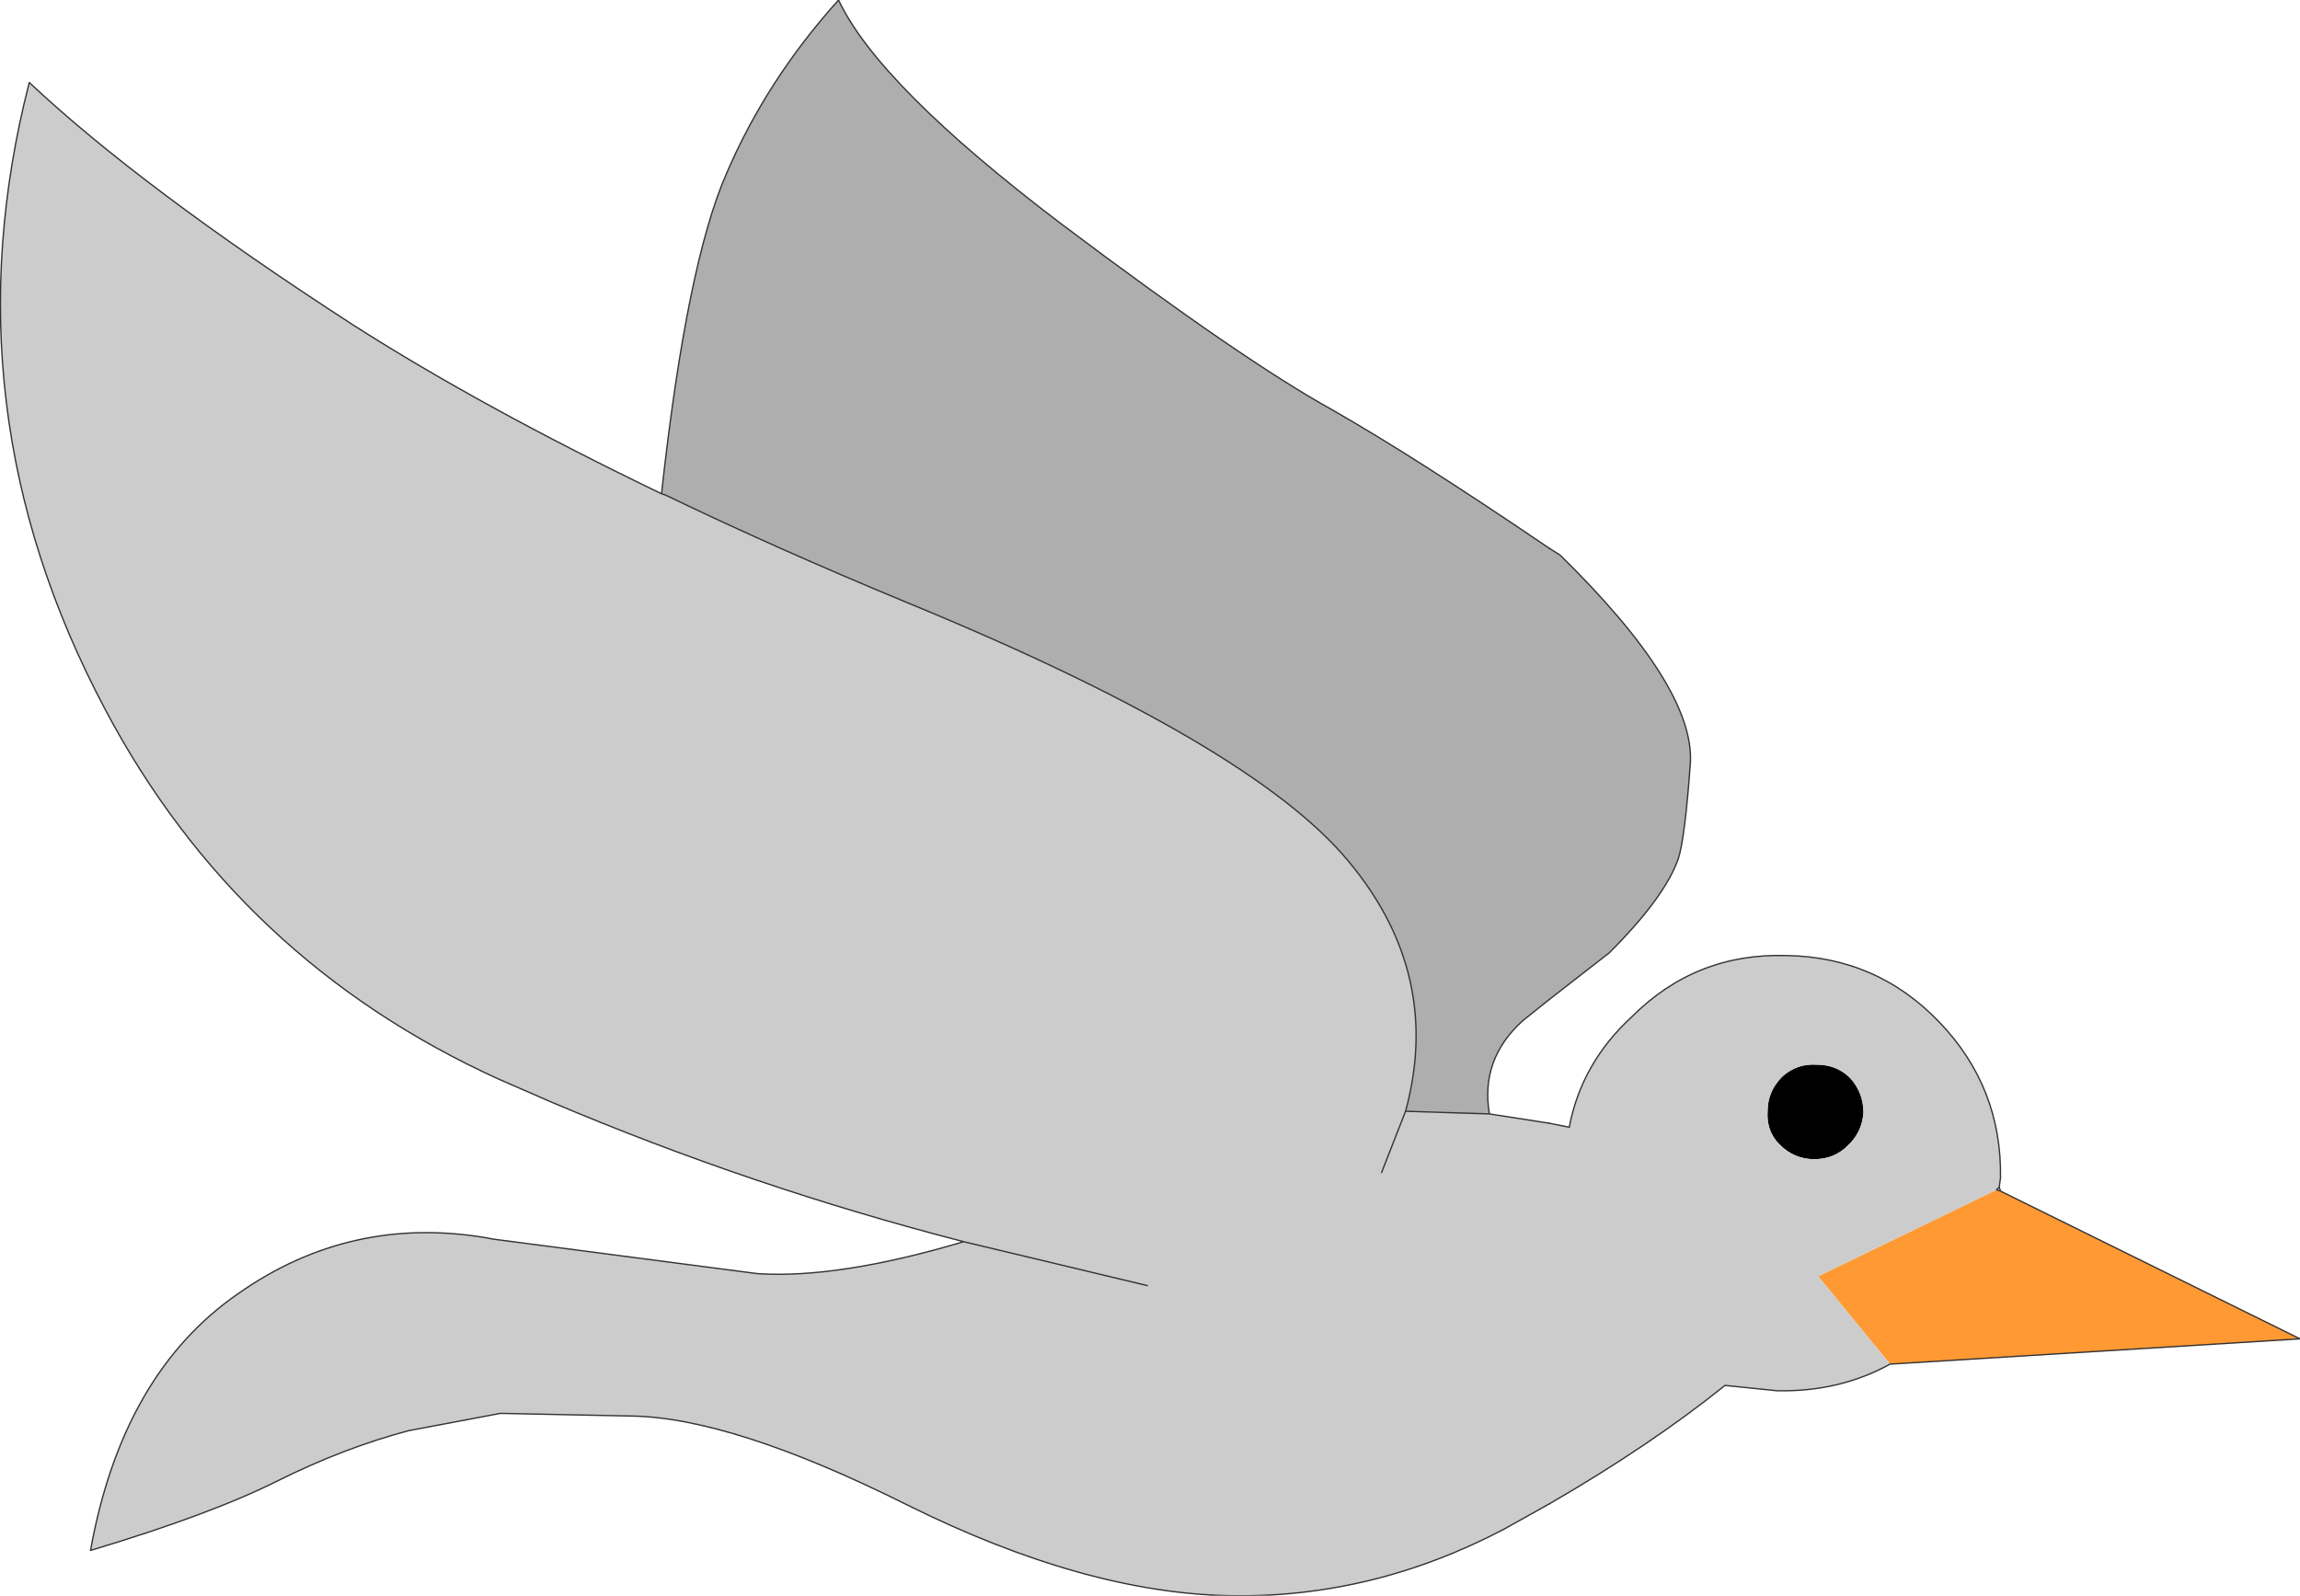 <?xml version="1.0" encoding="UTF-8" standalone="no"?>
<svg xmlns:ffdec="https://www.free-decompiler.com/flash" xmlns:xlink="http://www.w3.org/1999/xlink" ffdec:objectType="shape" height="59.95px" width="86.4px" xmlns="http://www.w3.org/2000/svg">
  <g transform="matrix(1.0, 0.0, 0.0, 1.0, 270.2, 202.8)">
    <path d="M-200.7 -162.3 Q-200.2 -161.75 -200.2 -161.0 -200.25 -160.25 -200.8 -159.75 -201.3 -159.25 -202.05 -159.25 -202.8 -159.25 -203.35 -159.8 -203.85 -160.3 -203.8 -161.05 -203.8 -161.8 -203.25 -162.35 -202.7 -162.85 -201.95 -162.8 -201.2 -162.8 -200.7 -162.3" fill="#000000" fill-rule="evenodd" stroke="none"/>
    <path d="M-199.2 -151.55 L-201.9 -154.85 -195.2 -158.1 -195.05 -158.05 -183.8 -152.5 -199.2 -151.55" fill="#ff9933" fill-rule="evenodd" stroke="none"/>
    <path d="M-200.7 -162.3 Q-201.2 -162.8 -201.95 -162.8 -202.7 -162.85 -203.25 -162.35 -203.8 -161.8 -203.8 -161.05 -203.85 -160.3 -203.35 -159.8 -202.8 -159.25 -202.05 -159.25 -201.3 -159.25 -200.8 -159.75 -200.25 -160.25 -200.2 -161.0 -200.2 -161.75 -200.7 -162.3 M-195.2 -158.1 L-201.9 -154.85 -199.2 -151.55 Q-201.1 -150.5 -203.45 -150.55 L-205.4 -150.75 Q-208.2 -148.5 -212.0 -146.3 L-213.7 -145.35 Q-218.65 -142.75 -224.0 -142.85 -229.45 -142.95 -236.1 -146.25 -242.7 -149.55 -246.5 -149.6 L-251.4 -149.7 -254.85 -149.05 Q-257.3 -148.4 -259.8 -147.15 -262.3 -145.9 -266.8 -144.55 -265.6 -151.2 -261.25 -154.2 -257.05 -157.15 -251.95 -156.3 L-251.7 -156.25 -241.75 -154.95 Q-238.7 -154.75 -234.0 -156.15 -241.95 -158.2 -249.5 -161.4 L-251.45 -162.25 Q-261.25 -166.7 -266.25 -176.15 -272.25 -187.45 -269.1 -199.7 -264.9 -195.75 -256.95 -190.6 -252.1 -187.5 -245.35 -184.25 L-245.2 -184.2 Q-241.05 -182.2 -236.1 -180.15 -223.2 -174.85 -219.55 -170.45 -216.0 -166.2 -217.4 -161.05 L-214.25 -160.95 -212.0 -160.6 -211.25 -160.45 Q-210.8 -162.85 -208.9 -164.6 -206.5 -167.0 -203.1 -166.9 -199.7 -166.85 -197.35 -164.4 -195.0 -161.95 -195.05 -158.55 L-195.1 -158.2 -195.2 -158.1 M-218.3 -158.75 L-217.4 -161.05 -218.3 -158.75 M-227.1 -154.5 L-230.65 -155.35 -234.0 -156.15 -230.65 -155.35 -227.1 -154.5" fill="#cccccc" fill-rule="evenodd" stroke="none"/>
    <path d="M-214.25 -160.95 L-217.4 -161.05 Q-216.0 -166.2 -219.55 -170.45 -223.2 -174.85 -236.1 -180.15 -241.05 -182.2 -245.2 -184.2 L-245.35 -184.25 Q-244.4 -192.9 -242.9 -196.3 -241.4 -199.8 -238.7 -202.8 -237.2 -199.6 -230.35 -194.4 -223.5 -189.25 -220.15 -187.4 -217.0 -185.6 -212.0 -182.2 L-211.6 -181.95 Q-206.55 -177.0 -206.7 -174.15 -206.9 -171.35 -207.15 -170.55 -207.65 -169.1 -209.75 -167.0 -211.1 -165.95 -212.0 -165.25 L-213.0 -164.45 Q-214.6 -163.0 -214.25 -160.95" fill="#aeaeae" fill-rule="evenodd" stroke="none"/>
    <path d="M-195.2 -158.1 L-195.1 -158.2 -195.05 -158.55 Q-195.0 -161.95 -197.35 -164.4 -199.7 -166.85 -203.1 -166.9 -206.5 -167.0 -208.9 -164.6 -210.8 -162.85 -211.25 -160.45 L-212.0 -160.6 M-195.2 -158.1 L-195.05 -158.05 -195.1 -158.2 M-195.05 -158.05 L-183.8 -152.5 -199.2 -151.55 Q-201.1 -150.5 -203.45 -150.55 L-205.4 -150.75 Q-208.2 -148.5 -212.0 -146.3 M-212.0 -182.2 L-211.6 -181.95 Q-206.55 -177.0 -206.7 -174.15 -206.9 -171.35 -207.15 -170.55 -207.65 -169.1 -209.75 -167.0 -211.1 -165.95 -212.0 -165.25" fill="none" stroke="#333333" stroke-linecap="round" stroke-linejoin="round" stroke-width="0.05"/>
    <path d="M-212.0 -160.6 L-214.25 -160.95 -217.4 -161.05 -218.3 -158.75 M-212.0 -146.3 L-213.7 -145.35 Q-218.65 -142.75 -224.0 -142.85 -229.45 -142.95 -236.1 -146.25 -242.7 -149.55 -246.5 -149.6 L-251.4 -149.7 -254.85 -149.05 Q-257.3 -148.4 -259.8 -147.15 -262.3 -145.9 -266.8 -144.55 -265.6 -151.2 -261.25 -154.2 -257.05 -157.15 -251.95 -156.3 L-251.7 -156.25 -241.75 -154.95 Q-238.7 -154.75 -234.0 -156.15 -241.95 -158.2 -249.5 -161.4 L-251.45 -162.25 Q-261.25 -166.7 -266.25 -176.15 -272.25 -187.45 -269.1 -199.7 -264.9 -195.75 -256.95 -190.6 -252.1 -187.5 -245.35 -184.25 -244.4 -192.9 -242.9 -196.3 -241.4 -199.8 -238.7 -202.8 -237.2 -199.6 -230.35 -194.4 -223.5 -189.25 -220.15 -187.4 -217.0 -185.6 -212.0 -182.2 M-212.0 -165.25 L-213.0 -164.45 Q-214.6 -163.0 -214.25 -160.95 M-234.0 -156.15 L-230.65 -155.35 -227.1 -154.5 M-217.4 -161.05 Q-216.0 -166.2 -219.55 -170.45 -223.2 -174.85 -236.1 -180.15 -241.05 -182.2 -245.2 -184.2 L-245.35 -184.25" fill="none" stroke="#333333" stroke-linecap="round" stroke-linejoin="round" stroke-width="0.05"/>
  </g>
</svg>
